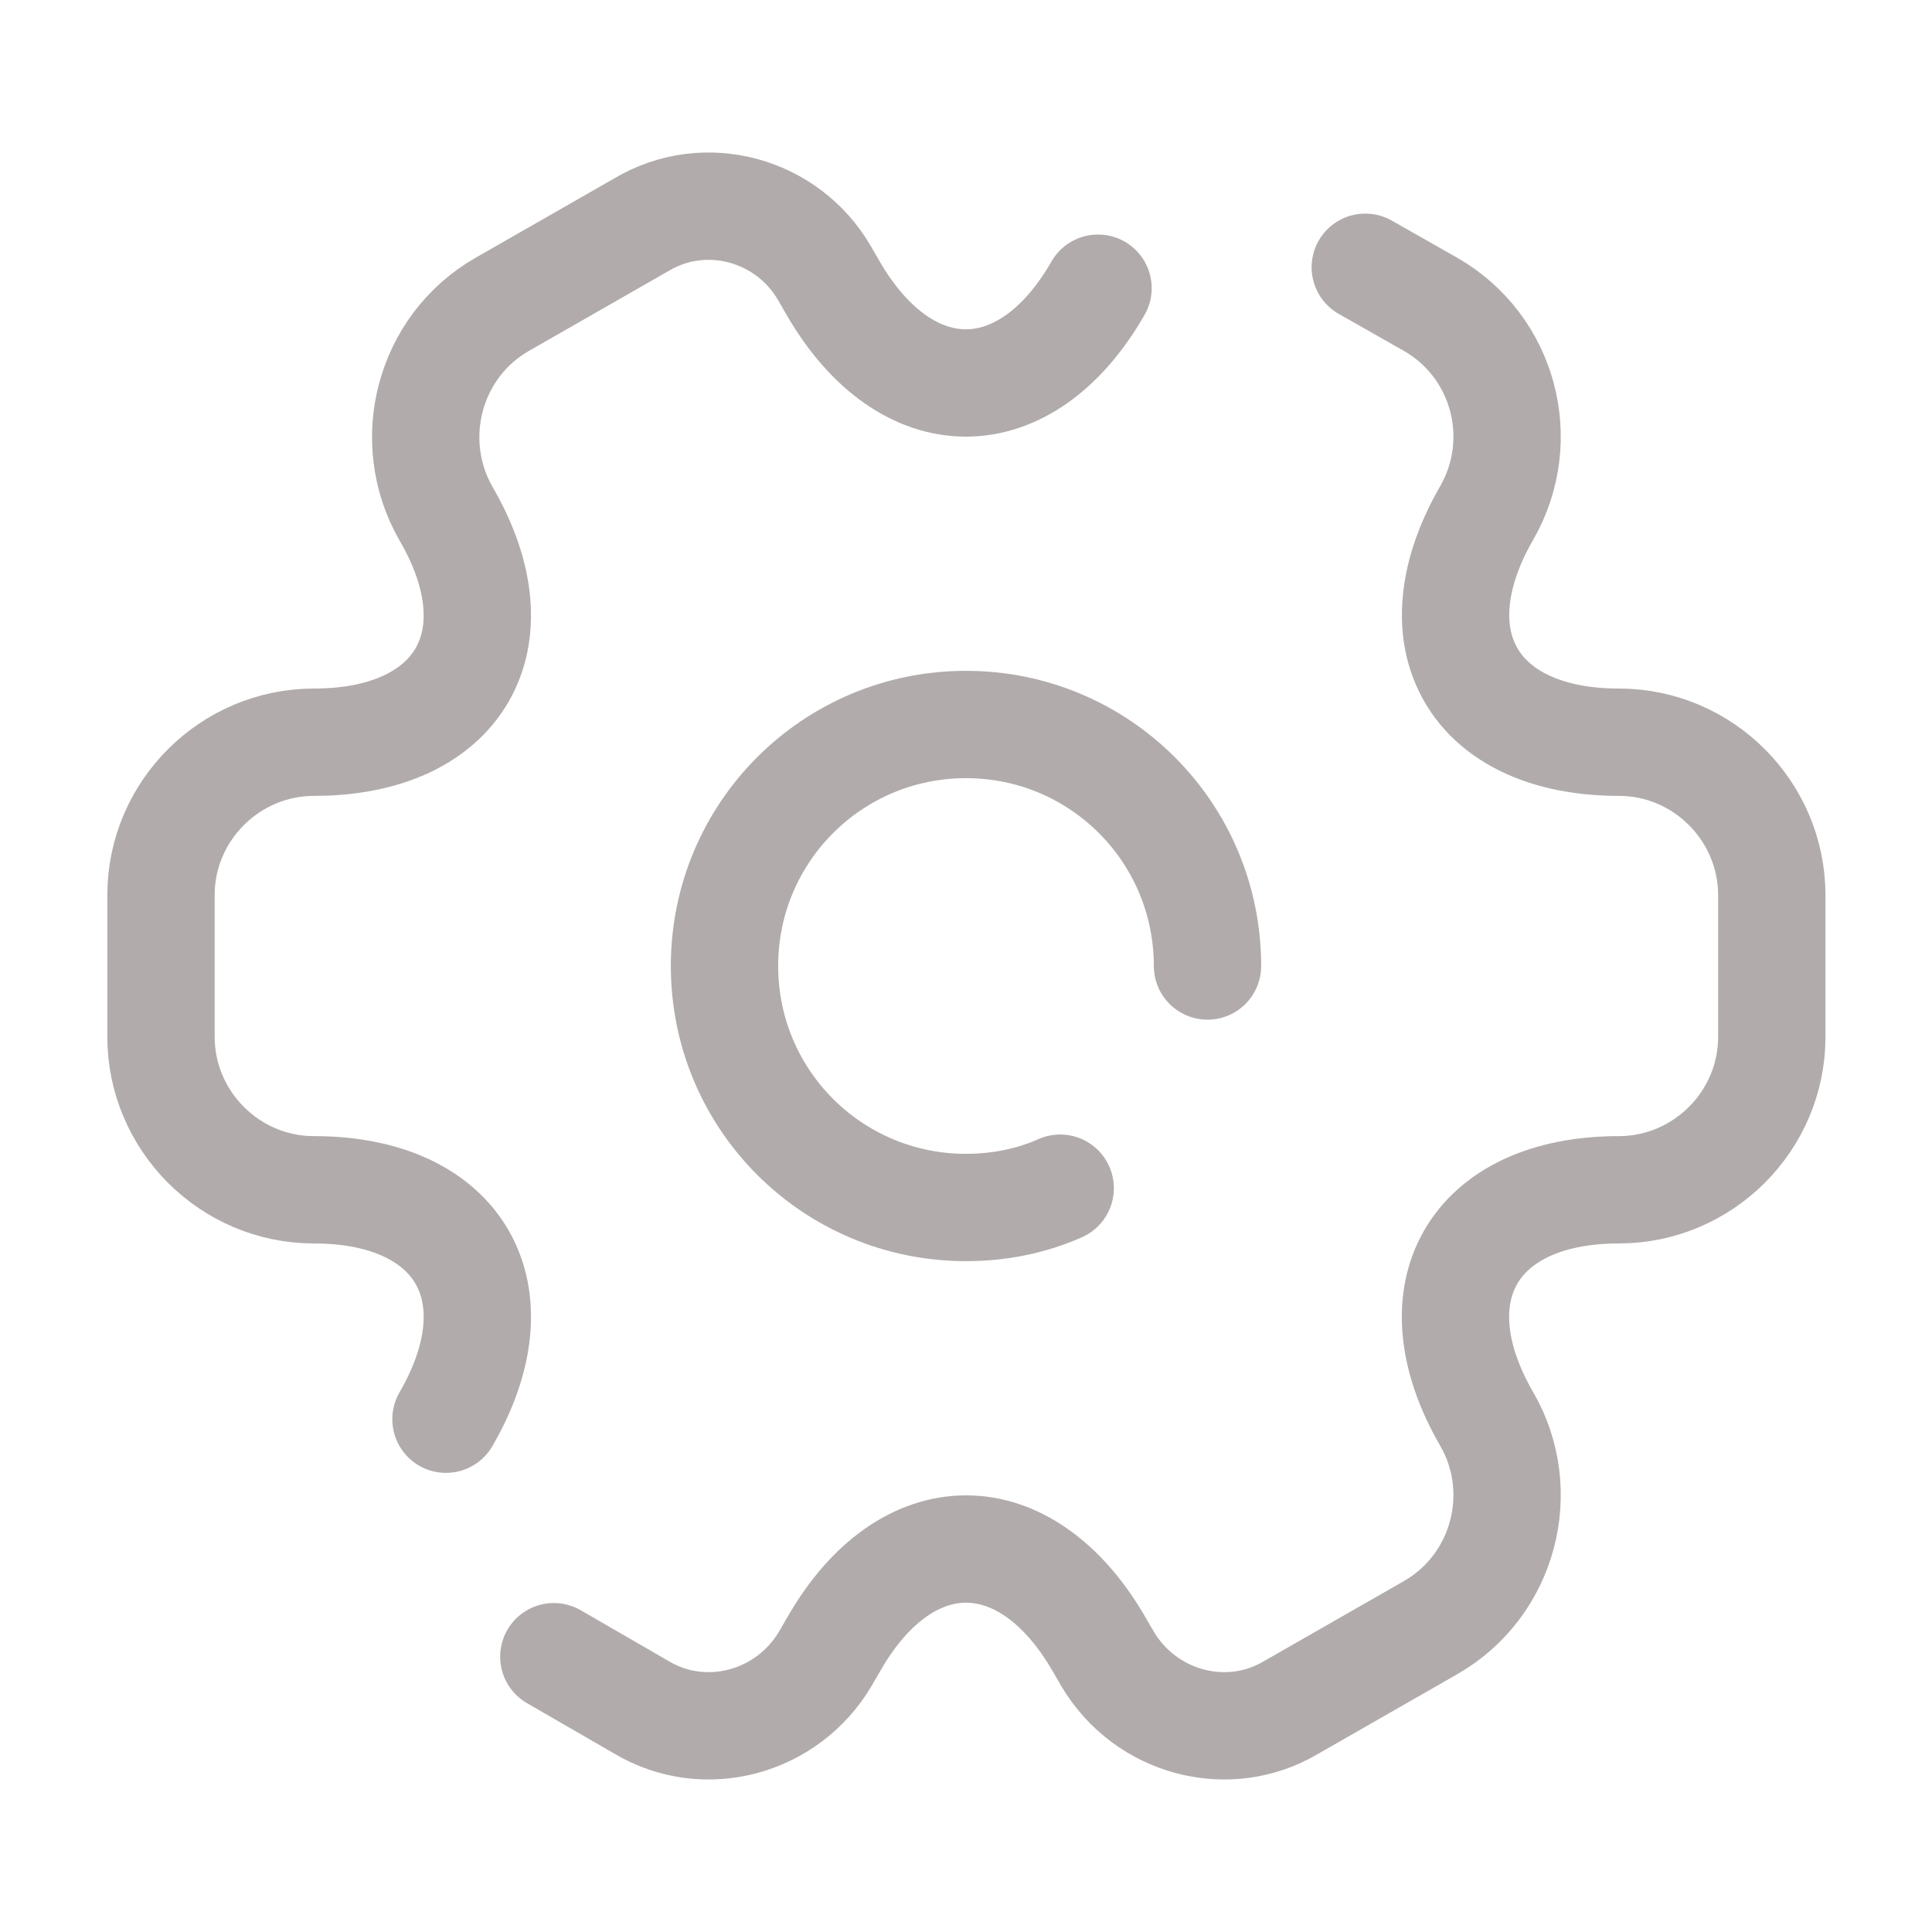 <svg width="90" height="90" viewBox="0 0 90 90" fill="none" xmlns="http://www.w3.org/2000/svg">
<path d="M56.25 45C56.25 38.775 51.225 33.75 45 33.75C38.775 33.75 33.75 38.775 33.75 45C33.75 51.225 38.775 56.25 45 56.25C46.538 56.25 48.038 55.95 49.388 55.35" stroke="#B2ABAB" stroke-width="5" stroke-miterlimit="10" stroke-linecap="round" stroke-linejoin="round"/>
<path d="M25.8 77.175L29.887 79.537C32.85 81.3 36.675 80.25 38.437 77.287L38.85 76.575C42.225 70.688 47.775 70.688 51.187 76.575L51.6 77.287C53.362 80.25 57.187 81.3 60.15 79.537L66.637 75.825C70.05 73.875 71.212 69.487 69.262 66.112C65.85 60.225 68.625 55.425 75.412 55.425C79.312 55.425 82.537 52.237 82.537 48.3V41.7C82.537 37.8 79.35 34.575 75.412 34.575C71.625 34.575 69.075 33.075 68.175 30.712C67.462 28.875 67.762 26.475 69.262 23.887C71.212 20.475 70.05 16.125 66.637 14.175L63.6 12.45" stroke="#B2ABAB" stroke-width="5" stroke-miterlimit="10" stroke-linecap="round" stroke-linejoin="round"/>
<path d="M51.15 13.425C47.775 19.312 42.225 19.312 38.812 13.425L38.4 12.713C36.675 9.75 32.85 8.7 29.887 10.463L23.4 14.175C19.988 16.125 18.825 20.512 20.775 23.925C24.188 29.775 21.413 34.575 14.625 34.575C10.725 34.575 7.5 37.763 7.5 41.7V48.3C7.5 52.2 10.688 55.425 14.625 55.425C21.413 55.425 24.188 60.225 20.775 66.112" stroke="#B2ABAB" stroke-width="5" stroke-miterlimit="10" stroke-linecap="round" stroke-linejoin="round"/>
</svg>
